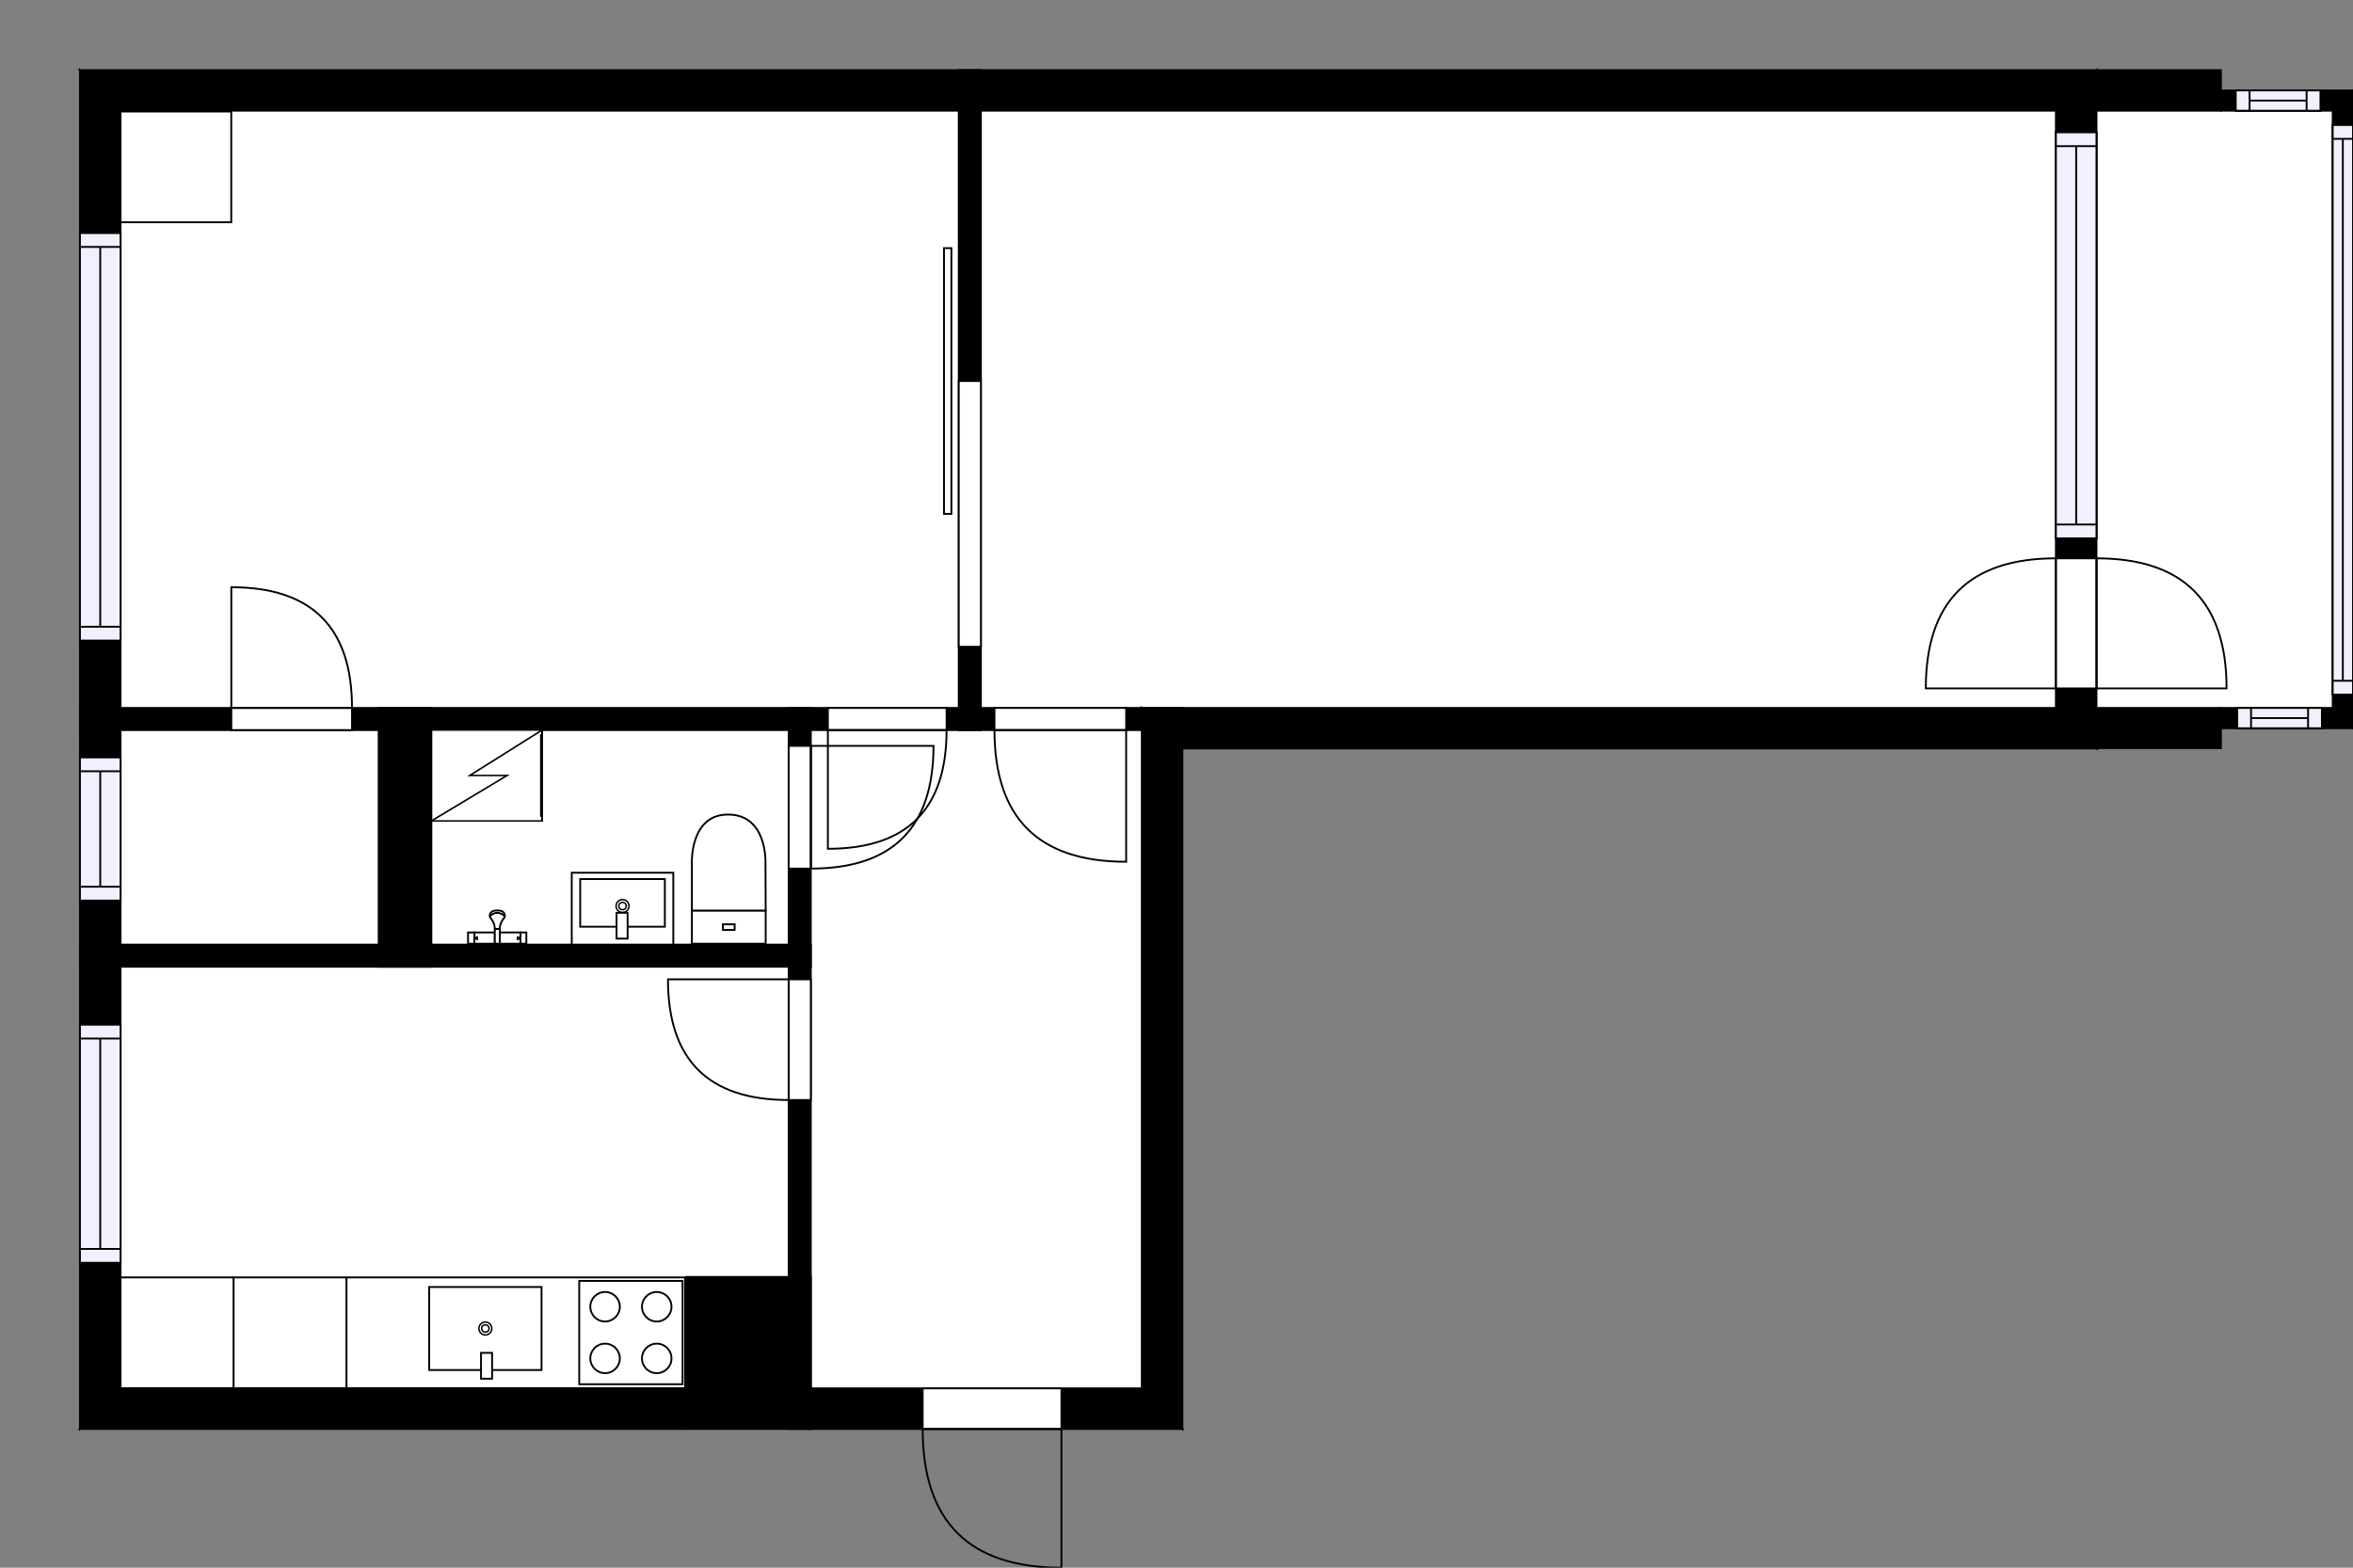 <?xml version="1.0" encoding="utf-8"?>
<svg height="849.65" id="temp" version="1.1" viewBox="0 0 1275.23 849.65" width="1275.23" xmlns="http://www.w3.org/2000/svg" xmlns:xlink="http://www.w3.org/1999/xlink"><rect x="0" y="0" width="1275.23" height="849.65" fill="#808080" stroke="none"/><defs/><g class="Model v1-1" id="Model"><g class="Floor"><g class="Floorplan Floor-1" id="Floor-1"><g class="Space LivingRoom" fill="#ffffff" id="c9efe537-2125-462a-ab9f-74d8c64caca7" stroke="#ffffff" style="fill-opacity: 1; stroke-opacity: 1; stroke-width: 1;"><polygon points="1114.21,383.68 531.61,383.68 531.61,60.01 1114.21,60.01 "/><g class="Dimension" transform="matrix(1,0,0,1,531.61,60.012)"><g class="Visual" style="display: none;" transform="matrix(1,0,0,1,0,0)"><g class="DimensionMark" fill="#000000" id="mark1" stroke="none" style="fill-opacity: 1; pointer-events: visible;" transform="matrix(1,0,0,1,291.3,0)"><polygon points="-5,5,0,0,5,5"/></g><g class="DimensionMark" fill="#000000" id="mark2" stroke="none" style="fill-opacity: 1; pointer-events: visible;" transform="matrix(1,0,0,1,582.6,161.832)"><polygon points="-5,-5,0,0,-5,5"/></g><g class="DimensionMark" fill="#000000" id="mark3" stroke="none" style="fill-opacity: 1; pointer-events: visible;" transform="matrix(1,0,0,1,291.3,323.665)"><polygon points="-5,-5,0,0,5,-5"/></g><g class="DimensionMark" fill="#000000" id="mark4" stroke="none" style="fill-opacity: 1; pointer-events: visible;" transform="matrix(1,0,0,1,0,161.832)"><polygon points="5,5,0,0,5,-5"/></g></g><g class="SpaceDimensionsLabel" transform="matrix(1,0,0,1,277.764,171.984)"><g class="TextLabel NameLabel" id="NameLabel" style="display: block;"/><g class="TextLabel DimensionMeasureLabel" id="DimensionMeasureLabel" style="display: none;" transform="matrix(1,0,0,1,-114.633,80.203)"/></g></g></g><g class="Space Bedroom" fill="#ffffff" id="7bbb7021-de06-4f9c-842f-ea6ed9f16538" stroke="#ffffff" style="fill-opacity: 1; stroke-opacity: 1; stroke-width: 1;"><polygon points="519.61,383.68 65.33,383.68 65.33,60.01 519.61,60.01 "/><g class="Dimension" transform="matrix(1,0,0,1,65.326,60.012)"><g class="Visual" style="display: none;" transform="matrix(1,0,0,1,0,0)"><g class="DimensionMark" fill="#000000" id="mark1" stroke="none" style="fill-opacity: 1; pointer-events: visible;" transform="matrix(1,0,0,1,227.142,0)"><polygon points="-5,5,0,0,5,5"/></g><g class="DimensionMark" fill="#000000" id="mark2" stroke="none" style="fill-opacity: 1; pointer-events: visible;" transform="matrix(1,0,0,1,454.284,161.832)"><polygon points="-5,-5,0,0,-5,5"/></g><g class="DimensionMark" fill="#000000" id="mark3" stroke="none" style="fill-opacity: 1; pointer-events: visible;" transform="matrix(1,0,0,1,227.142,323.665)"><polygon points="-5,-5,0,0,5,-5"/></g><g class="DimensionMark" fill="#000000" id="mark4" stroke="none" style="fill-opacity: 1; pointer-events: visible;" transform="matrix(1,0,0,1,0,161.832)"><polygon points="5,5,0,0,5,-5"/></g></g><g class="SpaceDimensionsLabel" transform="matrix(1,0,0,1,205.146,171.984)"><g class="TextLabel NameLabel" id="NameLabel" style="display: block;"/><g class="TextLabel DimensionMeasureLabel" id="DimensionMeasureLabel" style="display: none;" transform="matrix(1,0,0,1,-113.711,80.203)"/></g></g></g><g class="Space Kitchen" fill="#ffffff" id="6d573980-ce63-4779-b77f-e692b45b9117" stroke="#ffffff" style="fill-opacity: 1; stroke-opacity: 1; stroke-width: 1;"><polygon points="427.43,692.07 371.92,692.07 371.92,752.45 65.33,752.45 65.33,523.95 427.43,523.95 "/><g class="Dimension" transform="matrix(1,0,0,1,65.326,523.955)"><g class="Visual" style="display: none;" transform="matrix(1,0,0,1,0,0)"><g class="DimensionMark" fill="#000000" id="mark1" stroke="none" style="fill-opacity: 1; pointer-events: visible;" transform="matrix(1,0,0,1,181.053,0)"><polygon points="-5,5,0,0,5,5"/></g><g class="DimensionMark" fill="#000000" id="mark2" stroke="none" style="fill-opacity: 1; pointer-events: visible;" transform="matrix(1,0,0,1,362.106,114.247)"><polygon points="-5,-5,0,0,-5,5"/></g><g class="DimensionMark" fill="#000000" id="mark3" stroke="none" style="fill-opacity: 1; pointer-events: visible;" transform="matrix(1,0,0,1,181.053,228.494)"><polygon points="-5,-5,0,0,5,-5"/></g><g class="DimensionMark" fill="#000000" id="mark4" stroke="none" style="fill-opacity: 1; pointer-events: visible;" transform="matrix(1,0,0,1,0,114.247)"><polygon points="5,5,0,0,5,-5"/></g></g><g class="SpaceDimensionsLabel" transform="matrix(1,0,0,1,171.775,100.711)"><g class="TextLabel NameLabel" id="NameLabel" style="display: block;"/><g class="TextLabel DimensionMeasureLabel" id="DimensionMeasureLabel" style="display: none;" transform="matrix(1,0,0,1,-128.164,80.203)"/></g></g></g><g class="Space Entry Lobby" fill="#ffffff" id="eb12316f-d302-4d37-bbc2-31b984a8999a" stroke="#ffffff" style="fill-opacity: 1; stroke-opacity: 1; stroke-width: 1;"><polygon points="618.81,752.45 439.43,752.45 439.43,395.68 618.81,395.68 "/><g class="Dimension" transform="matrix(1,0,0,1,439.432,395.677)"><g class="Visual" style="display: none;" transform="matrix(1,0,0,1,0,0)"><g class="DimensionMark" fill="#000000" id="mark1" stroke="none" style="fill-opacity: 1; pointer-events: visible;" transform="matrix(1,0,0,1,89.688,0)"><polygon points="-5,5,0,0,5,5"/></g><g class="DimensionMark" fill="#000000" id="mark2" stroke="none" style="fill-opacity: 1; pointer-events: visible;" transform="matrix(1,0,0,1,179.376,178.386)"><polygon points="-5,-5,0,0,-5,5"/></g><g class="DimensionMark" fill="#000000" id="mark3" stroke="none" style="fill-opacity: 1; pointer-events: visible;" transform="matrix(1,0,0,1,89.688,356.773)"><polygon points="-5,-5,0,0,5,-5"/></g><g class="DimensionMark" fill="#000000" id="mark4" stroke="none" style="fill-opacity: 1; pointer-events: visible;" transform="matrix(1,0,0,1,0,178.386)"><polygon points="5,5,0,0,5,-5"/></g></g><g class="SpaceDimensionsLabel" transform="matrix(1,0,0,1,74.46,201.359)"><g class="TextLabel NameLabel" id="NameLabel" style="display: block;"/><g class="TextLabel DimensionMeasureLabel" id="DimensionMeasureLabel" style="display: none;" transform="matrix(1,0,0,1,-118.578,80.203)"/></g></g></g><g class="Space UserDefined" fill="#ffffff" id="a2fac900-7346-4932-9873-320e4aed8404" stroke="#ffffff" style="fill-opacity: 1; stroke-opacity: 1; stroke-width: 1;"><polygon points="1264.23,383.68 1136.21,383.68 1136.21,60.01 1264.23,60.01 "/><g class="Dimension" transform="matrix(1,0,0,1,1136.209,60.012)"><g class="Visual" style="display: none;" transform="matrix(1,0,0,1,0,0)"><g class="DimensionMark" fill="#000000" id="mark1" stroke="none" style="fill-opacity: 1; pointer-events: visible;" transform="matrix(1,0,0,1,64.008,0)"><polygon points="-5,5,0,0,5,5"/></g><g class="DimensionMark" fill="#000000" id="mark2" stroke="none" style="fill-opacity: 1; pointer-events: visible;" transform="matrix(1,0,0,1,128.017,161.832)"><polygon points="-5,-5,0,0,-5,5"/></g><g class="DimensionMark" fill="#000000" id="mark3" stroke="none" style="fill-opacity: 1; pointer-events: visible;" transform="matrix(1,0,0,1,64.008,323.665)"><polygon points="-5,-5,0,0,5,-5"/></g><g class="DimensionMark" fill="#000000" id="mark4" stroke="none" style="fill-opacity: 1; pointer-events: visible;" transform="matrix(1,0,0,1,0,161.832)"><polygon points="5,5,0,0,5,-5"/></g></g><g class="SpaceDimensionsLabel" transform="matrix(0,1,-1,0,83.841,16.602)"><g class="TextLabel NameLabel" id="NameLabel" style="display: block;"/><g class="TextLabel DimensionMeasureLabel" id="DimensionMeasureLabel" style="display: none;" transform="matrix(1,0,0,1,-3.094,80.203)"/></g></g></g><g class="Space Undefined" fill="#ffffff" id="2d51f4a9-5ba0-42ab-9c2d-397bf53c2ffb" stroke="#ffffff" style="fill-opacity: 1; stroke-opacity: 1; stroke-width: 1;"><polygon points="427.43,511.95 233.79,511.95 233.79,395.68 427.43,395.68 "/><g class="Dimension" transform="matrix(1,0,0,1,233.794,395.677)"><g class="Visual" style="display: none;" transform="matrix(1,0,0,1,0,0)"><g class="DimensionMark" fill="#000000" id="mark1" stroke="none" style="fill-opacity: 1; pointer-events: visible;" transform="matrix(1,0,0,1,96.819,0)"><polygon points="-5,5,0,0,5,5"/></g><g class="DimensionMark" fill="#000000" id="mark2" stroke="none" style="fill-opacity: 1; pointer-events: visible;" transform="matrix(1,0,0,1,193.638,58.139)"><polygon points="-5,-5,0,0,-5,5"/></g><g class="DimensionMark" fill="#000000" id="mark3" stroke="none" style="fill-opacity: 1; pointer-events: visible;" transform="matrix(1,0,0,1,96.819,116.278)"><polygon points="-5,-5,0,0,5,-5"/></g><g class="DimensionMark" fill="#000000" id="mark4" stroke="none" style="fill-opacity: 1; pointer-events: visible;" transform="matrix(1,0,0,1,0,58.139)"><polygon points="5,5,0,0,5,-5"/></g></g><g class="SpaceDimensionsLabel" transform="matrix(1,0,0,1,58.139,58.139)"><g class="TextLabel NameLabel" id="NameLabel" style="display: block;"/><g class="TextLabel DimensionMeasureLabel" id="DimensionMeasureLabel" style="display: none;" transform="matrix(1,0,0,1,-39.922,80.625)"/></g></g></g><g class="Space Closet WalkIn" fill="#ffffff" id="8cb8b7d0-74e6-4f4a-aa71-9fd71d9a6040" stroke="#ffffff" style="fill-opacity: 1; stroke-opacity: 1; stroke-width: 1;"><polygon points="205.23,511.95 65.33,511.95 65.33,395.68 205.23,395.68 "/><g class="Dimension" transform="matrix(1,0,0,1,65.326,395.677)"><g class="Visual" style="display: none;" transform="matrix(1,0,0,1,0,0)"><g class="DimensionMark" fill="#000000" id="mark1" stroke="none" style="fill-opacity: 1; pointer-events: visible;" transform="matrix(1,0,0,1,69.954,0)"><polygon points="-5,5,0,0,5,5"/></g><g class="DimensionMark" fill="#000000" id="mark2" stroke="none" style="fill-opacity: 1; pointer-events: visible;" transform="matrix(1,0,0,1,139.907,58.139)"><polygon points="-5,-5,0,0,-5,5"/></g><g class="DimensionMark" fill="#000000" id="mark3" stroke="none" style="fill-opacity: 1; pointer-events: visible;" transform="matrix(1,0,0,1,69.954,116.278)"><polygon points="-5,-5,0,0,5,-5"/></g><g class="DimensionMark" fill="#000000" id="mark4" stroke="none" style="fill-opacity: 1; pointer-events: visible;" transform="matrix(1,0,0,1,0,58.139)"><polygon points="5,5,0,0,5,-5"/></g></g><g class="SpaceDimensionsLabel" transform="matrix(1,0,0,1,51.342,75.059)"><g class="TextLabel NameLabel" id="NameLabel" style="display: block;"/><g class="TextLabel DimensionMeasureLabel" id="DimensionMeasureLabel" style="display: none;" transform="matrix(1,0,0,1,-117.18,80.203)"/></g></g></g><g class="Wall External" fill="#000000" id="Wall" stroke="#000000" style="fill-opacity: 1; stroke-opacity: 1; stroke-width: 1;"><polygon points="65.33,60.01 1114.21,60.01 1136.21,38.01 43.33,38.01 "/></g><g class="Wall External" fill="#000000" id="Wall" stroke="#000000" style="fill-opacity: 1; stroke-opacity: 1; stroke-width: 1;"><polygon points="1114.21,60.01 1114.21,383.68 1136.21,405.68 1136.21,38.01 "/><g class="Window Regular" fill="#f0f0ff" id="Window" stroke="#000000" style="fill-opacity: 1; stroke-width: 1; stroke-opacity: 1;"><polygon points="1114.21,71.71 1114.21,291.76 1136.21,291.76 1136.21,71.71 "/><g class="Glass" id="Glass"><polygon points="1114.21,71.71 1114.21,291.76 1136.21,291.76 1136.21,71.71 "/></g><g class="Panel" id="Panel"><line x1="1125.209" x2="1125.209" y1="79.206" y2="284.264"/><line x1="1114.209" x2="1136.209" y1="79.206" y2="79.206"/><line x1="1114.209" x2="1136.209" y1="284.264" y2="284.264"/></g></g><g class="Door Swing Opposite" fill="#ffffff" id="Door" stroke="#000000" style="fill-opacity: 1; stroke-width: 1; stroke-opacity: 1;"><polygon points="1114.21,302.60 1114.21,373.10 1136.21,373.10 1136.21,302.60 "/><g class="Panel Left Negative" fill="none" id="Panel" style=""><g class="PanelArea" fill="none" id="PanelArea" stroke="none" style=""><polygon points="1114.21,302.60 1114.21,373.10 1136.21,373.10 1136.21,302.60 "/></g><path d="M1114.21,302.60 q-70.50,0.00 -70.50,70.50 l70.50,0.00Z"/></g><g class="Panel Right Positive" fill="none" id="Panel" style=""><g class="PanelArea" fill="none" id="PanelArea" stroke="none" style=""><polygon points="1114.21,302.60 1114.21,373.10 1136.21,373.10 1136.21,302.60 "/></g><path d="M1136.21,302.60 q70.50,0.00 70.50,70.50 l-70.50,0.00Z"/></g></g></g><g class="Wall External" fill="#000000" id="Wall" stroke="#000000" style="fill-opacity: 1; stroke-opacity: 1; stroke-width: 1;"><polygon points="1114.21,383.68 618.81,383.68 640.81,405.68 1136.21,405.68 "/></g><g class="Wall External" fill="#000000" id="Wall" stroke="#000000" style="fill-opacity: 1; stroke-opacity: 1; stroke-width: 1;"><polygon points="618.81,383.68 618.81,752.45 640.81,774.45 640.81,405.68 "/></g><g class="Wall External" fill="#000000" id="Wall" stroke="#000000" style="fill-opacity: 1; stroke-opacity: 1; stroke-width: 1;"><polygon points="618.81,752.45 439.43,752.45 439.43,774.45 640.81,774.45 "/><g class="Door Swing Beside" fill="#ffffff" id="Door" stroke="#000000" style="fill-opacity: 1; stroke-width: 1; stroke-opacity: 1;"><polygon points="575.25,752.45 500.05,752.45 500.05,774.45 575.25,774.45 "/><g class="Panel Left Positive" fill="none" id="Panel" style=""><g class="PanelArea" fill="none" id="PanelArea" stroke="none" style=""><polygon points="575.25,752.45 500.05,752.45 500.05,774.45 575.25,774.45 "/></g><path d="M500.05,774.45 q0.00,75.20 75.20,75.20 l0.00,-75.20Z"/></g></g></g><g class="Wall External" fill="#000000" id="Wall" stroke="#000000" style="fill-opacity: 1; stroke-opacity: 1; stroke-width: 1;"><polygon points="439.43,692.07 371.92,692.07 371.92,774.45 439.43,774.45 "/></g><g class="Wall External" fill="#000000" id="Wall" stroke="#000000" style="fill-opacity: 1; stroke-opacity: 1; stroke-width: 1;"><polygon points="371.92,752.45 65.33,752.45 43.33,774.45 371.92,774.45 "/></g><g class="Wall External" fill="#000000" id="Wall" stroke="#000000" style="fill-opacity: 1; stroke-opacity: 1; stroke-width: 1;"><polygon points="65.33,752.45 65.33,60.01 43.33,38.01 43.33,774.45 "/><g class="Window Regular" fill="#f0f0ff" id="Window" stroke="#000000" style="fill-opacity: 1; stroke-width: 1; stroke-opacity: 1;"><polygon points="65.33,684.39 65.33,555.36 43.33,555.36 43.33,684.39 "/><g class="Glass" id="Glass"><polygon points="65.33,684.39 65.33,555.36 43.33,555.36 43.33,684.39 "/></g><g class="Panel" id="Panel"><line x1="54.326" x2="54.326" y1="676.887" y2="562.859"/><line x1="65.326" x2="43.326" y1="676.887" y2="676.887"/><line x1="65.326" x2="43.326" y1="562.859" y2="562.859"/></g></g><g class="Window Regular" fill="#f0f0ff" id="Window" stroke="#000000" style="fill-opacity: 1; stroke-width: 1; stroke-opacity: 1;"><polygon points="65.33,488.08 65.33,410.50 43.33,410.50 43.33,488.08 "/><g class="Glass" id="Glass"><polygon points="65.33,488.08 65.33,410.50 43.33,410.50 43.33,488.08 "/></g><g class="Panel" id="Panel"><line x1="54.326" x2="54.326" y1="480.575" y2="418.001"/><line x1="65.326" x2="43.326" y1="480.575" y2="480.575"/><line x1="65.326" x2="43.326" y1="418.001" y2="418.001"/></g></g><g class="Window Regular" fill="#f0f0ff" id="Window" stroke="#000000" style="fill-opacity: 1; stroke-width: 1; stroke-opacity: 1;"><polygon points="65.33,347.17 65.33,126.32 43.33,126.32 43.33,347.17 "/><g class="Glass" id="Glass"><polygon points="65.33,347.17 65.33,126.32 43.33,126.32 43.33,347.17 "/></g><g class="Panel" id="Panel"><line x1="54.326" x2="54.326" y1="339.675" y2="133.824"/><line x1="65.326" x2="43.326" y1="339.675" y2="339.675"/><line x1="65.326" x2="43.326" y1="133.824" y2="133.824"/></g></g></g><g class="Wall" fill="#000000" id="Wall" stroke="#000000" style="fill-opacity: 1; stroke-opacity: 1; stroke-width: 1;"><polygon points="640.81,383.68 43.33,383.68 43.33,395.68 640.81,395.68 "/><g class="Door Swing Beside" fill="#ffffff" id="Door" stroke="#000000" style="fill-opacity: 1; stroke-width: 1; stroke-opacity: 1;"><polygon points="610.33,383.68 538.96,383.68 538.96,395.68 610.33,395.68 "/><g class="Panel Left Positive" fill="none" id="Panel" style=""><g class="PanelArea" fill="none" id="PanelArea" stroke="none" style=""><polygon points="610.33,383.68 538.96,383.68 538.96,395.68 610.33,395.68 "/></g><path d="M538.96,395.68 q0.00,71.37 71.37,71.37 l0.00,-71.37Z"/></g></g><g class="Door Swing Beside" fill="#ffffff" id="Door" stroke="#000000" style="fill-opacity: 1; stroke-width: 1; stroke-opacity: 1;"><polygon points="513.01,383.68 448.67,383.68 448.67,395.68 513.01,395.68 "/><g class="Panel Right Positive" fill="none" id="Panel" style=""><g class="PanelArea" fill="none" id="PanelArea" stroke="none" style=""><polygon points="513.01,383.68 448.67,383.68 448.67,395.68 513.01,395.68 "/></g><path d="M513.01,395.68 q0.00,64.34 -64.34,64.34 l0.00,-64.34Z"/></g></g><g class="Door Swing Beside" fill="#ffffff" id="Door" stroke="#000000" style="fill-opacity: 1; stroke-width: 1; stroke-opacity: 1;"><polygon points="190.78,383.68 125.36,383.68 125.36,395.68 190.78,395.68 "/><g class="Panel Left Negative" fill="none" id="Panel" style=""><g class="PanelArea" fill="none" id="PanelArea" stroke="none" style=""><polygon points="190.78,383.68 125.36,383.68 125.36,395.68 190.78,395.68 "/></g><path d="M190.78,383.68 q0.00,-65.42 -65.42,-65.42 l0.00,65.42Z"/></g></g></g><g class="Wall" fill="#000000" id="Wall" stroke="#000000" style="fill-opacity: 1; stroke-opacity: 1; stroke-width: 1;"><polygon points="439.43,383.68 439.43,774.45 427.43,774.45 427.43,383.68 "/><g class="Door Swing Beside" fill="#ffffff" id="Door" stroke="#000000" style="fill-opacity: 1; stroke-width: 1; stroke-opacity: 1;"><polygon points="439.43,404.25 439.43,470.75 427.43,470.75 427.43,404.25 "/><g class="Panel Right Negative" fill="none" id="Panel" style=""><g class="PanelArea" fill="none" id="PanelArea" stroke="none" style=""><polygon points="439.43,404.25 439.43,470.75 427.43,470.75 427.43,404.25 "/></g><path d="M439.43,470.75 q66.50,0.00 66.50,-66.50 l-66.50,0.00Z"/></g></g><g class="Door Swing Beside" fill="#ffffff" id="Door" stroke="#000000" style="fill-opacity: 1; stroke-width: 1; stroke-opacity: 1;"><polygon points="439.43,530.77 439.43,596.18 427.43,596.18 427.43,530.77 "/><g class="Panel Left Positive" fill="none" id="Panel" style=""><g class="PanelArea" fill="none" id="PanelArea" stroke="none" style=""><polygon points="439.43,530.77 439.43,596.18 427.43,596.18 427.43,530.77 "/></g><path d="M427.43,596.18 q-65.42,0.00 -65.42,-65.42 l65.42,0.00Z"/></g></g></g><g class="Wall" fill="#000000" id="Wall" stroke="#000000" style="fill-opacity: 1; stroke-opacity: 1; stroke-width: 1;"><polygon points="439.43,523.95 43.33,523.95 43.33,511.95 439.43,511.95 "/></g><g class="Wall" fill="#000000" id="Wall" stroke="#000000" style="fill-opacity: 1; stroke-opacity: 1; stroke-width: 1;"><polygon points="205.23,383.68 205.23,523.95 233.79,523.95 233.79,383.68 "/></g><g class="Wall" fill="#000000" id="Wall" stroke="#000000" style="fill-opacity: 1; stroke-opacity: 1; stroke-width: 1;"><polygon points="531.61,38.01 531.61,395.68 519.61,395.68 519.61,38.01 "/><g class="Door Slide Beside" fill="#ffffff" id="Door" stroke="#000000" style="fill-opacity: 1; stroke-width: 1; stroke-opacity: 1;"><polygon points="531.61,206.51 531.61,350.53 519.61,350.53 519.61,206.51 "/><g class="Panel Right Positive" id="Panel"><g class="PanelArea" fill="none" id="PanelArea" stroke="none" style=""><polygon points="531.61,206.51 531.61,350.53 519.61,350.53 519.61,206.51 "/></g><path d="M515.61,134.49 L511.61,134.49 L511.61,278.52 L515.61,278.52  Z"/></g></g></g><g class="Wall" fill="#000000" id="Wall" stroke="#000000" style="fill-opacity: 1; stroke-opacity: 1; stroke-width: 1;"><polygon points="1136.21,38.01 1203.65,38.01 1203.65,60.01 1136.21,60.01 "/></g><g class="Wall" fill="#000000" id="Wall" stroke="#000000" style="fill-opacity: 1; stroke-opacity: 1; stroke-width: 1;"><polygon points="1203.65,60.01 1264.23,60.01 1275.23,49.01 1203.65,49.01 "/><g class="Window Regular" fill="#f0f0ff" id="Window" stroke="#000000" style="fill-opacity: 1; stroke-width: 1; stroke-opacity: 1;"><polygon points="1211.68,60.01 1257.59,60.01 1257.59,49.01 1211.68,49.01 "/><g class="Glass" id="Glass"><polygon points="1211.68,60.01 1257.59,60.01 1257.59,49.01 1211.68,49.01 "/></g><g class="Panel" id="Panel"><line x1="1219.177" x2="1250.089" y1="54.512" y2="54.512"/><line x1="1219.177" x2="1219.177" y1="60.012" y2="49.012"/><line x1="1250.089" x2="1250.089" y1="60.012" y2="49.012"/></g></g></g><g class="Wall" fill="#000000" id="Wall" stroke="#000000" style="fill-opacity: 1; stroke-opacity: 1; stroke-width: 1;"><polygon points="1264.23,60.01 1264.23,383.68 1275.23,394.68 1275.23,49.01 "/><g class="Window Regular" fill="#f0f0ff" id="Window" stroke="#000000" style="fill-opacity: 1; stroke-width: 1; stroke-opacity: 1;"><polygon points="1264.23,67.75 1264.23,376.46 1275.23,376.46 1275.23,67.75 "/><g class="Glass" id="Glass"><polygon points="1264.23,67.75 1264.23,376.46 1275.23,376.46 1275.23,67.75 "/></g><g class="Panel" id="Panel"><line x1="1269.726" x2="1269.726" y1="75.248" y2="368.963"/><line x1="1264.226" x2="1275.226" y1="75.248" y2="75.248"/><line x1="1264.226" x2="1275.226" y1="368.963" y2="368.963"/></g></g></g><g class="Wall" fill="#000000" id="Wall" stroke="#000000" style="fill-opacity: 1; stroke-opacity: 1; stroke-width: 1;"><polygon points="1264.23,383.68 1203.65,383.68 1203.65,394.68 1275.23,394.68 "/><g class="Window Regular" fill="#f0f0ff" id="Window" stroke="#000000" style="fill-opacity: 1; stroke-width: 1; stroke-opacity: 1;"><polygon points="1258.38,383.68 1212.47,383.68 1212.47,394.68 1258.38,394.68 "/><g class="Glass" id="Glass"><polygon points="1258.38,383.68 1212.47,383.68 1212.47,394.68 1258.38,394.68 "/></g><g class="Panel" id="Panel"><line x1="1250.88" x2="1219.969" y1="389.177" y2="389.177"/><line x1="1250.88" x2="1250.88" y1="383.677" y2="394.677"/><line x1="1219.969" x2="1219.969" y1="383.677" y2="394.677"/></g></g></g><g class="Wall" fill="#000000" id="Wall" stroke="#000000" style="fill-opacity: 1; stroke-opacity: 1; stroke-width: 1;"><polygon points="1203.65,383.68 1114.21,383.68 1114.21,405.47 1203.65,405.47 "/></g><g class="FixedFurniture Toilet" fill="#ffffff" stroke="#000000" style="fill-opacity: 1; stroke-opacity: 1;" transform="matrix(-1,0,0,-1,415.467,511.955)">
<g class="BoundaryPolygon" fill="none" stroke="none">
<polygon points="0,0 41,0 41,71 0,71"/>
</g>
<g class="InnerPolygon">
<rect height="17.98" width="39.989" x="0.502" y="0.5"/>
<path d="M40.491,44.237S41.619,70.5,20.907,70.5C-.523,70.5.6,44.237.6,44.237L.5,18.48H40.491Z"/>
<rect height="3.03" width="6.357" x="17.318" y="7.975"/>
</g>
<desc>Width:41 Height:85 Depth:71 Elevation:0</desc>
</g><g class="FixedFurnitureSet" fill="#ffffff" id="FixedFurnitureSet" stroke="#000000" style="fill-opacity: 0.4; stroke-opacity: 0.4;" transform="matrix(-1,0,0,-1,364.911,511.955)"><g class="FixedFurniture BaseCabinet" fill="#ffffff" stroke="#000000" style="fill-opacity: 1; stroke-opacity: 1;" transform="matrix(1,0,0,1,0,0)">
<g class="BoundaryPolygon">
<polygon points="0.00,0.00 55.05,0.00 55.05,38.96 0.00,38.96 "/>
</g>
<g class="Direction" fill-opacity="0.9" style="display: none;">
<polygon fill="#444444" points="29.37,35.84 29.37,25.22 26.36,25.22 26.36,35.84 22.56,35.84 27.86,40.64 33.16,35.84 29.37,35.84 "/>
</g>
<g class="Name" fill-opacity="0.9" style="display: none;">

</g>
<desc>Width:60 Height:5 Depth:60 Elevation:105</desc>
</g><g class="FixedFurniture Sink" fill="#ffffff" stroke="#000000" style="fill-opacity: 1; stroke-opacity: 1;" transform="matrix(1,0,0,1,0,0)">
<g class="BoundaryPolygon" fill="none" stroke="none">
<polygon points="0.00,0.00 55.05,0.00 55.05,38.96 0.00,38.96 "/>
</g>
<g class="InnerPolygon">
<polygon points="4.59,9.70 50.46,9.70 50.46,35.52 4.59,35.52 "/>
</g>
<g class="OuterDrain" stroke-width="0.8">
<circle cx="27.525" cy="20.908" r="3.5"/>
</g>
<g class="InnerDrain" stroke-width="0.8">
<circle cx="27.525" cy="20.908" r="2"/>
</g>
<g class="Faucet">
<polygon points="24.77,3.25 30.77,3.25 30.77,17.25 24.77,17.25 "/>
</g>
<g class="Direction" fill-opacity="0.9" style="display: none;">
<polygon fill="#444444" points="29.37,35.84 29.37,25.22 26.36,25.22 26.36,35.84 22.56,35.84 27.86,40.64 33.16,35.84 29.37,35.84 "/>
</g>
<g class="Name" fill-opacity="0.9" style="display: none;">

</g>
<desc>Width:60 Height:90 Depth:60 Elevation:0</desc>
</g></g><g class="FixedFurniture Shower" fill="#ffffff" stroke="#000000" style="fill-opacity: 1; stroke-opacity: 1;" transform="matrix(-1,0,0,-1,285.765,511.955)">
<g class="BoundaryPolygon" fill="none" stroke="none">
<polygon points="0,0 32,0 32,19 0,19"/>
</g>
<g class="InnerPolygon">
<rect height="6.1" width="11.2" x="3.7" y="0.5"/>
<rect height="6.1" width="11.2" x="17.6" y="0.5"/>
<rect height="6.1" width="3.4" x="28.7" y="0.5"/>
<rect height="6.1" width="3.2" x="0.5" y="0.5"/>
<path d="M14.9,8.5c0,1.5-0.4,3.3-1.6,5    c-0.4,0.6-1,1.1-1.1,1.7c-0.2,1.1,0.3,2.8,2.5,3.2c0.5,0.1,1.3,0.1,1.6,0.1h-0.1c0.3,0,1.1,0,1.6-0.1c2.2-0.4,2.7-2.1,2.5-3.2    c-0.1-0.6-0.7-1.1-1.1-1.7c-1.2-1.7-1.6-3.5-1.6-5"/>
<path d="M12.2,15.3c0.1,0.2,1.6,1.9,4.2,1.9 c2.4-0.1,3.7-1.7,3.9-1.9"/>
<path d="M14.9,0.5h2.7v8c-0.9,0-1.8,0-2.7,0l0,0 C14.9,5.9,14.9,3.2,14.9,0.5z"/>
</g>
<g class="Indicator">
<path d="M3.7,3.6C5,3.1,5.2,3,5.2,3 c0,1.1,0,0,0,1.1C5.2,4.1,5.1,4.1,3.7,3.6"/>
<path d="M28.7,3.6 C27.4,3.1,27.2,3,27.2,3c0,1.1,0,0,0,1.1C27.2,4.1,27.3,4.1,28.7,3.6"/>
</g>
<desc>Width:32 Height:97 Depth:19 Elevation:135</desc>
</g><g class="FixedFurniture ElectricalAppliance WashingMachine" fill="#ffffff" stroke="#000000" style="fill-opacity: 1; stroke-opacity: 1;" transform="matrix(0,-0.821,1,0,233.794,444.925)">
<g class="BoundaryPolygon">
<polygon points="0,0 60,0 60,60 0,60"/>
</g>
<g class="electricitySign" fill="none">
<path d="M0,0,30,41V20.8L60,60"/>
</g>
<g class="Handle">
<path d="M2.7,59.4H57.3"/>
</g>
<g class="Direction" fill-opacity="0.9" style="display: none;">
<polygon fill="#444444" points="32.009 55.197 32.009 44.581 29 44.581 29 55.197 25.197 55.197 30.5 60 35.803 55.197 32.009 55.197"/>
</g>
<g class="Name" fill-opacity="0.9" style="display: none;">

</g>
<desc>Width:60 Height:90 Depth:60 Elevation:0</desc>
</g><g class="FixedFurniture Closet" fill="#ffffff" stroke="#000000" style="fill-opacity: 1; stroke-opacity: 1;" transform="matrix(1,0,0,1,65.326,60.449)">
<g class="BoundaryPolygon">
<polygon points="0,0 60,0 60,60 0,60"/>
</g>
<g class="Direction" fill-opacity="0.9" style="display: none;">
<polygon fill="#444444" points="31.509 54.697 31.509 44.081 28.5 44.081 28.5 54.697 24.697 54.697 30 60 35.303 54.697 31.509 54.697"/>
</g>
<g class="Name" fill-opacity="0.9" style="display: none;">

</g>
<desc>Width:60 Height:200 Depth:60 Elevation:0</desc>
</g><g class="FixedFurnitureSet" fill="#ffffff" id="FixedFurnitureSet" stroke="#000000" style="fill-opacity: 0.4; stroke-opacity: 0.4;" transform="matrix(-1,0,0,-1,187.803,752.324)"><g class="FixedFurniture Closet" fill="#ffffff" stroke="#000000" style="fill-opacity: 1; stroke-opacity: 1;" transform="matrix(1,0,0,1,0,0)">
<g class="BoundaryPolygon">
<polygon points="0.00,0.00 61.24,0.00 61.24,60.00 0.00,60.00 "/>
</g>
<g class="Direction" fill-opacity="0.9" style="display: none;">
<polygon fill="#444444" points="32.16,54.70 32.16,44.08 29.15,44.08 29.15,54.70 25.35,54.70 30.65,60.00 35.95,54.70 32.16,54.70 "/>
</g>
<g class="Name" fill-opacity="0.9" style="display: none;">

</g>
<desc>Width:60 Height:200 Depth:60 Elevation:0</desc>
</g><g class="FixedFurniture Closet" fill="#ffffff" stroke="#000000" style="fill-opacity: 1; stroke-opacity: 1;" transform="matrix(1,0,0,1,61.237,0)">
<g class="BoundaryPolygon">
<polygon points="0.00,0.00 61.24,0.00 61.24,60.00 0.00,60.00 "/>
</g>
<g class="Direction" fill-opacity="0.9" style="display: none;">
<polygon fill="#444444" points="32.16,54.70 32.16,44.08 29.15,44.08 29.15,54.70 25.35,54.70 30.65,60.00 35.95,54.70 32.16,54.70 "/>
</g>
<g class="Name" fill-opacity="0.9" style="display: none;">

</g>
<desc>Width:60 Height:200 Depth:60 Elevation:0</desc>
</g></g><g class="FixedFurniture BaseCabinet" fill="#ffffff" stroke="#000000" style="fill-opacity: 1; stroke-opacity: 1;" transform="matrix(-1,0,0,-1,371.283,752.324)">
<g class="BoundaryPolygon">
<polygon points="0.00,0.00 183.48,0.00 183.48,60.00 0.00,60.00 "/>
</g>
<g class="Direction" fill-opacity="0.9" style="display: none;">
<polygon fill="#444444" points="97.88,55.20 97.88,44.58 94.87,44.58 94.87,55.20 91.07,55.20 96.37,60.00 101.68,55.20 97.88,55.20 "/>
</g>
<g class="Name" fill-opacity="0.9" style="display: none;">

</g>
<desc>Width:60 Height:90 Depth:60 Elevation:0</desc>
</g><g class="FixedFurniture ElectricalAppliance IntegratedStove" fill="#ffffff" stroke="#000000" style="fill-opacity: 1; stroke-opacity: 1;" transform="matrix(-1,0,0,-1,371.924,752.215)">
<g class="BoundaryPolygon" fill="none" stroke="none">
<polygon points="0 0 60 0 60 60 0 60"/>
</g>
<g class="InnerPolygon">
<polygon points="2,2 58,2 58,58 2,58"/>
</g>
<g class="OuterCircle">
<circle cx="16" cy="16" r="8"/>
<circle cx="44" cy="16" r="8"/>
<circle cx="16" cy="44" r="8"/>
<circle cx="44" cy="44" r="8"/>
</g>
<g class="Direction" fill-opacity="0.9" style="display: none;">
<polygon fill="#444444" points="32.009 55.197 32.009 44.581 29 44.581 29 55.197 25.197 55.197 30.5 60 35.803 55.197 32.009 55.197"/>
</g>
<g class="Name" fill-opacity="0.9" style="display: none;">

</g>
<desc>Width:60 Height:90 Depth:30 Elevation:0</desc>
</g><g class="FixedFurniture Sink" fill="#ffffff" stroke="#000000" style="fill-opacity: 1; stroke-opacity: 1;" transform="matrix(-1,0,0,-1,299.584,752.215)">
<g class="BoundaryPolygon" fill="none" stroke="none">
<polygon points="0.00,0.00 73.09,0.00 73.09,60.00 0.00,60.00 "/>
</g>
<g class="InnerPolygon">
<polygon points="6.09,9.70 67.00,9.70 67.00,54.70 6.09,54.70 "/>
</g>
<g class="OuterDrain" stroke-width="0.8">
<circle cx="36.544" cy="32.2" r="3.5"/>
</g>
<g class="InnerDrain" stroke-width="0.8">
<circle cx="36.544" cy="32.2" r="2"/>
</g>
<g class="Faucet">
<polygon points="32.89,5.00 38.89,5.00 38.89,19.00 32.89,19.00 "/>
</g>
<g class="Direction" fill-opacity="0.9" style="display: none;">
<polygon fill="#444444" points="38.99,55.20 38.99,44.58 35.98,44.58 35.98,55.20 32.18,55.20 37.48,60.00 42.78,55.20 38.99,55.20 "/>
</g>
<g class="Name" fill-opacity="0.9" style="display: none;">

</g>
<desc>Width:60 Height:90 Depth:60 Elevation:0</desc>
</g><g class="SelectionControls" fill="#0000ff" stroke="#0000ff" style="display: none;"><g class="rotateControl" style="display: none;"><circle cx="834.749" cy="168.168" r="5" style="stroke : none; fill-opacity: 0.5; cursor:crosshair"/></g><g class="ResizeNControl" style="display: none;"><circle cx="0" cy="0" r="5" style="stroke : none; fill-opacity: 0.5"/></g><g class="ResizeNEControl" style="display: none;"><circle cx="0" cy="0" r="5" style="stroke : none; fill-opacity: 0.5"/></g><g class="ResizeEControl" style="display: none;"><circle cx="0" cy="0" r="5" style="stroke : none; fill-opacity: 0.5"/></g><g class="ResizeSEControl" style="display: none;"><circle cx="0" cy="0" r="5" style="stroke : none; fill-opacity: 0.5"/></g><g class="ResizeSControl" style="display: none;"><circle cx="0" cy="0" r="5" style="stroke : none; fill-opacity: 0.5"/></g><g class="ResizeSWControl" style="display: none;"><circle cx="0" cy="0" r="5" style="stroke : none; fill-opacity: 0.5"/></g><g class="ResizeWControl" style="display: none;"><circle cx="0" cy="0" r="5" style="stroke : none; fill-opacity: 0.5"/></g><g class="ResizeNWControl" style="display: none;"><circle cx="0" cy="0" r="5" style="stroke : none; fill-opacity: 0.5"/></g><g class="removeControl" style="display: none;"><polygon points="809.37,198.17 860.12,198.17 860.12,238.76 809.37,238.76 " style="stroke : none; fill-opacity: 0.1"/></g><g class="copyPasteControl" style="display: none;"><polygon style="stroke : none; fill-opacity: 0.1"/></g><g class="translateControl" style="display: none;"><polygon points="809.37,198.17 860.12,198.17 860.12,238.76 809.37,238.76 " style="stroke : none; fill-opacity: 0.1; cursor:move"/></g></g><g class="SelectionControls" fill="#0000ff" stroke="#0000ff" style="display: none;"><polygon fill="none" points="531.61,60.01 1114.21,60.01 1114.21,383.68 531.61,383.68 " stroke="#0000ff" style=""/><g class="rotateControl" style="display: none;"><circle cx="822.91" cy="30.012" r="5" style="stroke : none; fill-opacity: 0.5; cursor:crosshair"/></g><g class="ResizeNControl" style="display: none;"><circle cx="0" cy="0" r="5" style="stroke : none; fill-opacity: 0.5"/></g><g class="ResizeNEControl" style="display: none;"><circle cx="0" cy="0" r="5" style="stroke : none; fill-opacity: 0.5"/></g><g class="ResizeEControl" style="display: none;"><circle cx="0" cy="0" r="5" style="stroke : none; fill-opacity: 0.5"/></g><g class="ResizeSEControl" style="display: none;"><circle cx="0" cy="0" r="5" style="stroke : none; fill-opacity: 0.5"/></g><g class="ResizeSControl" style="display: none;"><circle cx="0" cy="0" r="5" style="stroke : none; fill-opacity: 0.5"/></g><g class="ResizeSWControl" style="display: none;"><circle cx="0" cy="0" r="5" style="stroke : none; fill-opacity: 0.5"/></g><g class="ResizeWControl" style="display: none;"><circle cx="0" cy="0" r="5" style="stroke : none; fill-opacity: 0.5"/></g><g class="ResizeNWControl" style="display: none;"><circle cx="0" cy="0" r="5" style="stroke : none; fill-opacity: 0.5"/></g><g class="removeControl" style="display: none;"><polygon style="stroke : none; fill-opacity: 0.1"/></g><g class="copyPasteControl" style="display: none;"><polygon style="stroke : none; fill-opacity: 0.1"/></g><g class="translateControl" style="display: none;"><polygon style="stroke : none; fill-opacity: 0.1; cursor:move"/></g></g></g></g></g></svg>